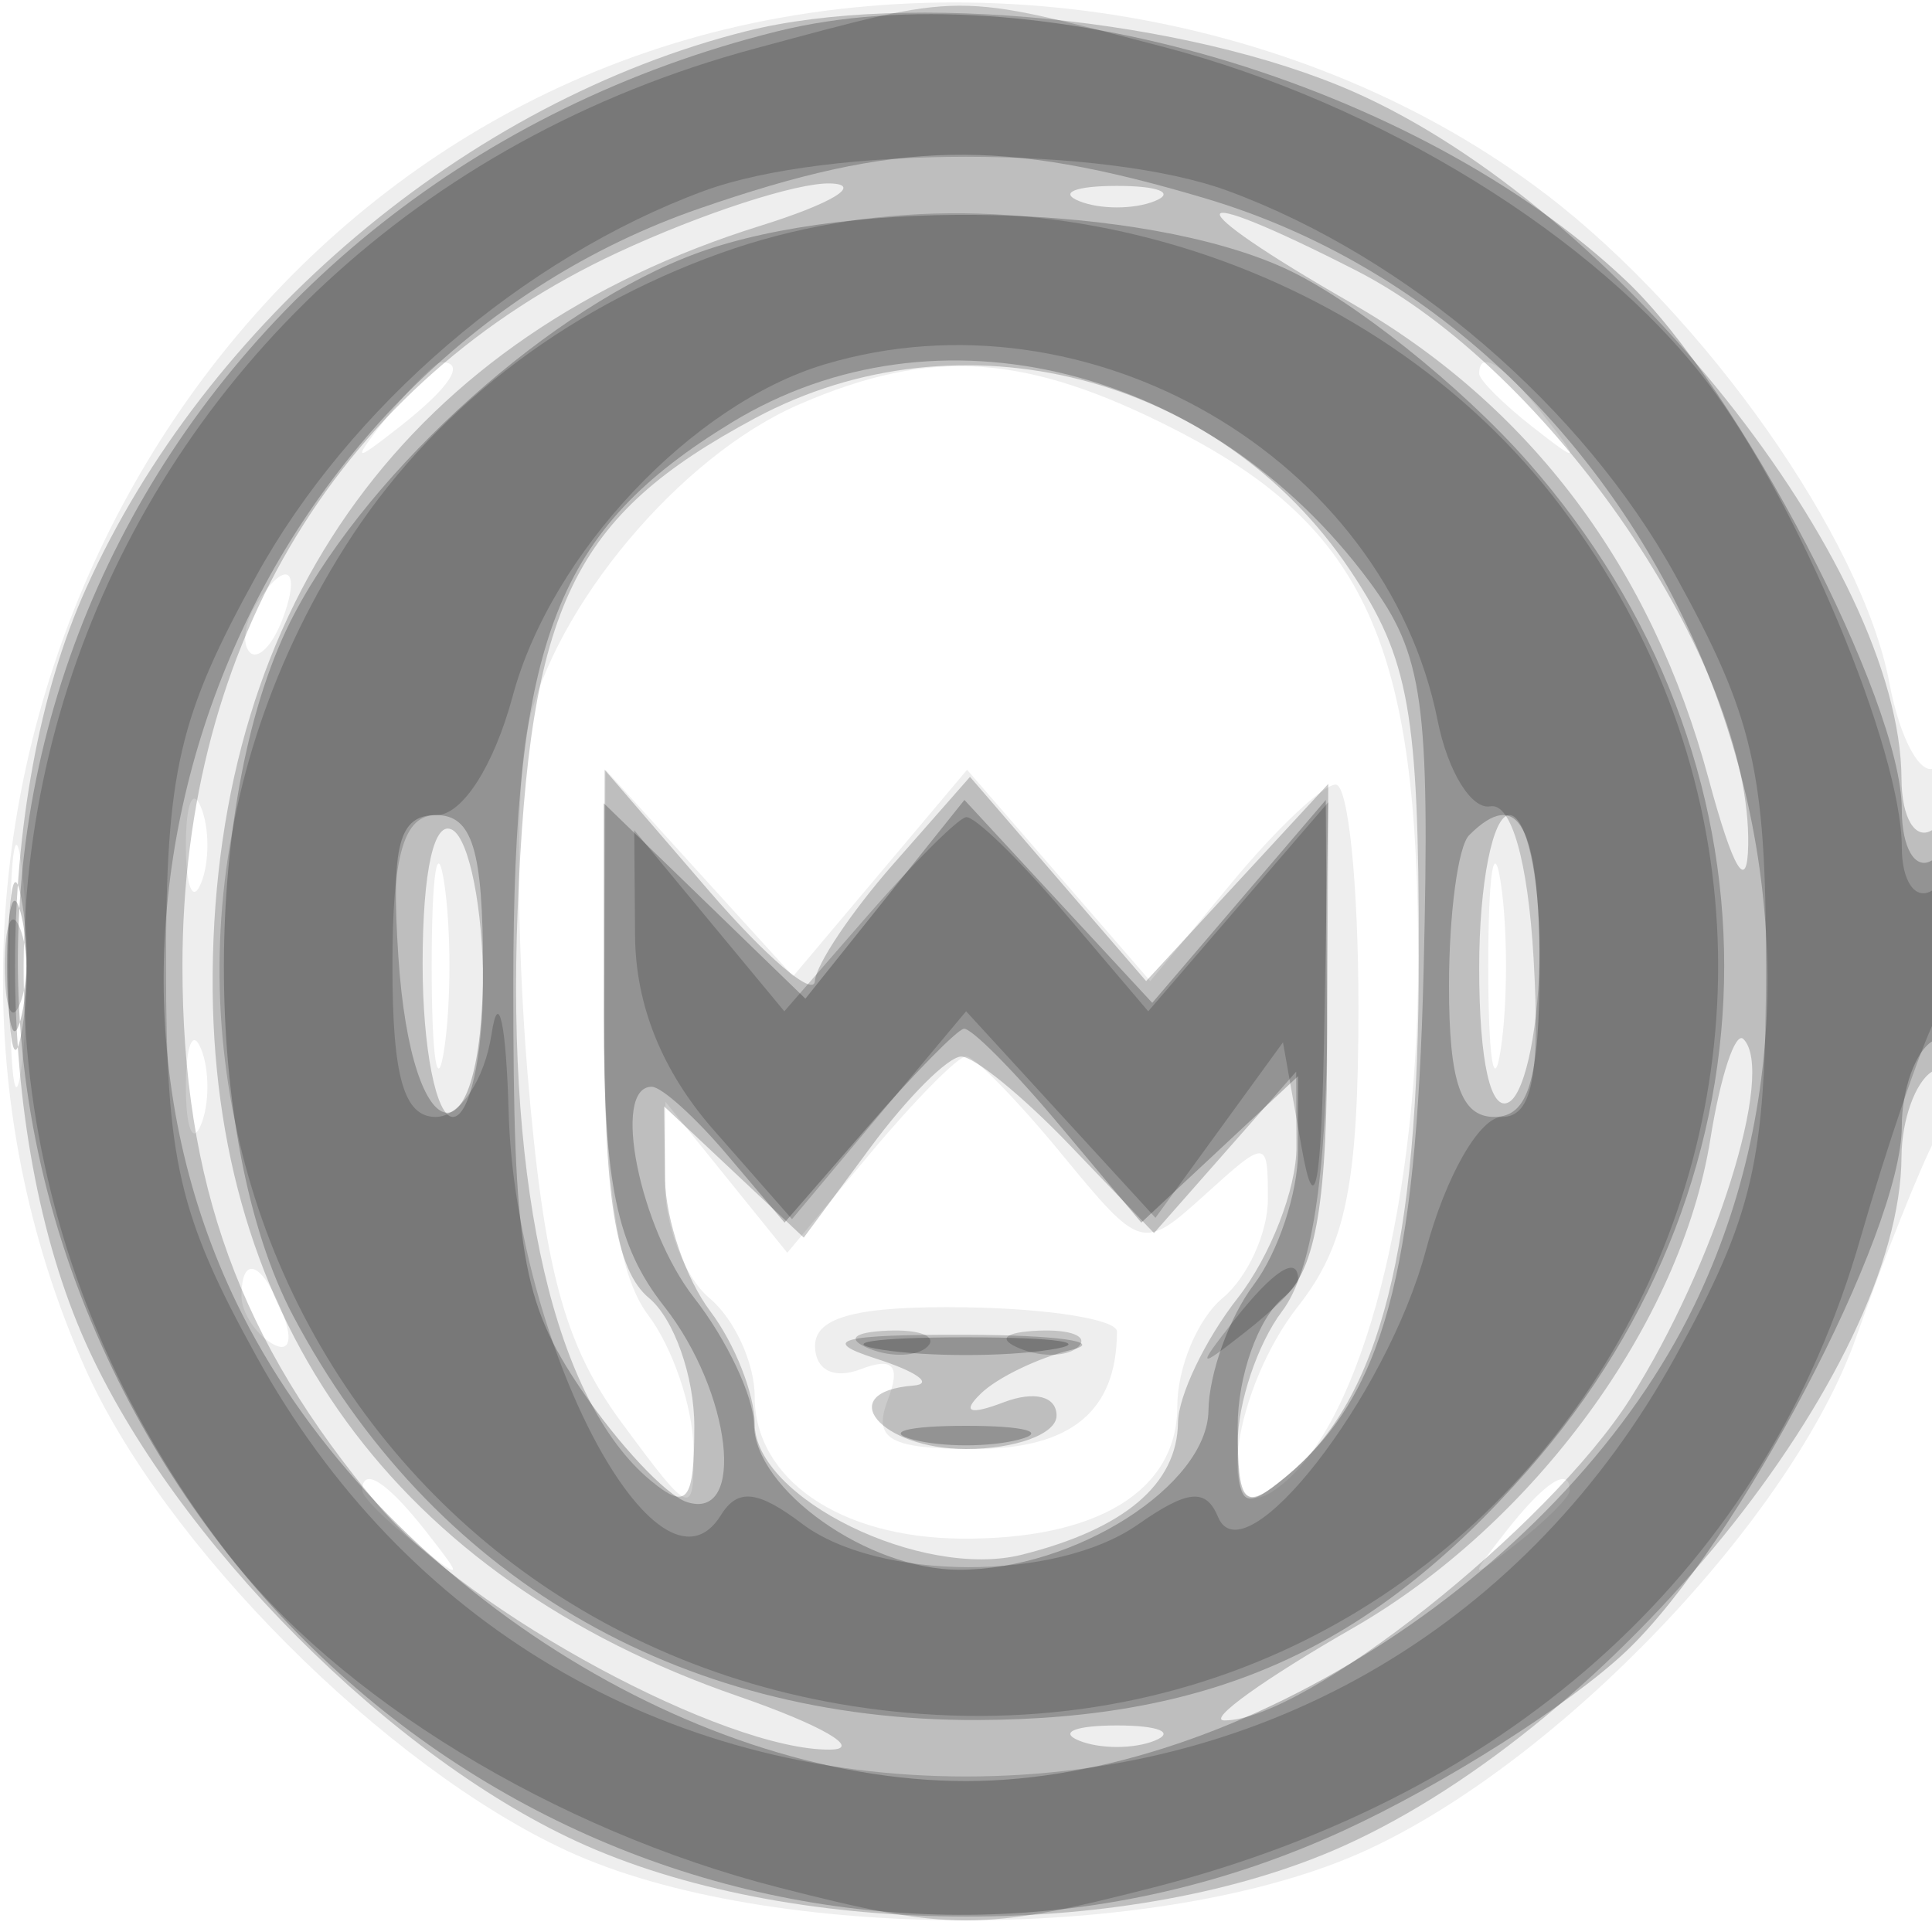 <svg xmlns="http://www.w3.org/2000/svg" width="64" height="64" version="1.1" fill="#000000"><path fill-opacity=".067" d="M 22.173 1.484 C 4.440 7.018, -4.848 27.992, 2.790 45.258 C 5.401 51.160, 12.757 58.539, 18.804 61.320 C 25.480 64.391, 38.553 64.375, 45.268 61.289 C 51.689 58.336, 59.386 50.269, 61.494 44.280 C 62.420 41.651, 63.587 38.719, 64.089 37.764 C 65.264 35.525, 65.282 24.708, 64.110 25.432 C 63.620 25.735, 62.937 24.476, 62.591 22.635 C 61.698 17.873, 56.503 10.476, 51.218 6.441 C 43.332 0.419, 31.860 -1.539, 22.173 1.484 M 12.872 13.750 C 11.629 15.336, 11.664 15.371, 13.250 14.128 C 14.916 12.821, 15.445 12, 14.622 12 C 14.415 12, 13.627 12.787, 12.872 13.750 M 26.450 13.407 C 22.528 15.115, 18.360 20.084, 17.477 24.104 C 17.096 25.838, 17.096 30.987, 17.475 35.546 C 18.016 42.037, 18.690 44.547, 20.583 47.112 C 22.912 50.270, 22.999 50.300, 22.968 47.944 C 22.951 46.600, 22.276 44.626, 21.468 43.559 C 20.452 42.216, 20.009 39.135, 20.029 33.559 L 20.059 25.500 23.167 28.920 L 26.275 32.339 29.155 28.920 L 32.036 25.500 35.070 29 L 38.104 32.500 40.802 29.241 C 42.286 27.449, 43.837 25.986, 44.250 25.991 C 44.663 25.996, 45 29.314, 45 33.365 C 45 39.216, 44.589 41.253, 43 43.273 C 40.870 45.981, 40.196 50.615, 42.104 49.436 C 44.918 47.696, 46.956 40.399, 46.978 31.984 C 47.005 21.377, 45.239 17.467, 38.964 14.250 C 33.992 11.701, 30.853 11.489, 26.450 13.407 M 49 12.378 C 49 12.585, 49.788 13.373, 50.750 14.128 C 52.336 15.371, 52.371 15.336, 51.128 13.750 C 49.821 12.084, 49 11.555, 49 12.378 M 8.459 20.067 C 8.096 20.653, 8.014 21.348, 8.276 21.610 C 8.538 21.872, 9.019 21.392, 9.345 20.543 C 10.021 18.781, 9.445 18.471, 8.459 20.067 M 0.320 32 C 0.320 35.575, 0.502 37.038, 0.723 35.250 C 0.945 33.462, 0.945 30.538, 0.723 28.750 C 0.502 26.962, 0.320 28.425, 0.320 32 M 6.158 28 C 6.158 29.375, 6.385 29.938, 6.662 29.250 C 6.940 28.563, 6.940 27.438, 6.662 26.750 C 6.385 26.063, 6.158 26.625, 6.158 28 M 14.300 32 C 14.300 35.025, 14.487 36.263, 14.716 34.750 C 14.945 33.237, 14.945 30.762, 14.716 29.250 C 14.487 27.738, 14.300 28.975, 14.300 32 M 49.300 32 C 49.300 35.025, 49.487 36.263, 49.716 34.750 C 49.945 33.237, 49.945 30.762, 49.716 29.250 C 49.487 27.738, 49.300 28.975, 49.300 32 M 6.158 36 C 6.158 37.375, 6.385 37.938, 6.662 37.250 C 6.940 36.563, 6.940 35.438, 6.662 34.750 C 6.385 34.063, 6.158 34.625, 6.158 36 M 28.790 38.253 L 26.080 41.500 24.062 39 L 22.044 36.500 22.022 39.128 C 22.010 40.573, 22.675 42.315, 23.500 43 C 24.325 43.685, 25 45.153, 25 46.262 C 25 48.994, 27.804 50.930, 31.816 50.968 C 36.343 51.012, 39 49.391, 39 46.587 C 39 45.299, 39.675 43.685, 40.500 43 C 41.325 42.315, 42 40.840, 42 39.723 C 42 37.725, 41.964 37.723, 39.914 39.578 C 37.853 41.443, 37.797 41.427, 35.164 38.224 C 33.699 36.441, 32.275 34.987, 32 34.994 C 31.725 35.001, 30.280 36.467, 28.790 38.253 M 8 42.941 C 8 43.459, 8.445 44.157, 8.989 44.493 C 9.555 44.843, 9.723 44.442, 9.382 43.552 C 8.717 41.820, 8 41.503, 8 42.941 M 27 44.584 C 27 45.381, 27.622 45.699, 28.511 45.357 C 29.593 44.942, 29.847 45.236, 29.404 46.389 C 28.908 47.681, 29.478 48, 32.286 48 C 35.479 48, 37 46.745, 37 44.109 C 37 43.709, 34.750 43.348, 32 43.307 C 28.426 43.253, 27 43.617, 27 44.584 M 12 49.378 C 12 49.585, 12.787 50.373, 13.750 51.128 C 15.336 52.371, 15.371 52.336, 14.128 50.750 C 12.821 49.084, 12 48.555, 12 49.378 M 49.872 50.750 C 48.629 52.336, 48.664 52.371, 50.250 51.128 C 51.212 50.373, 52 49.585, 52 49.378 C 52 48.555, 51.179 49.084, 49.872 50.750" stroke="none" fill="#000000" fill-rule="evenodd"/><path fill-opacity=".201" d="M 24.734 1.030 C 15.471 3.356, 6.826 10.651, 2.847 19.500 C -0.285 26.464, -0.285 37.533, 2.846 44.500 C 5.786 51.042, 13.038 58.326, 19.408 61.135 C 26.510 64.267, 37.557 64.275, 44.500 61.153 C 53.467 57.121, 62.959 45.394, 62.990 38.309 C 62.996 37.104, 63.450 35.840, 64 35.500 C 64.550 35.160, 65 33.082, 65 30.882 C 65 28.470, 64.603 27.127, 64 27.500 C 63.444 27.843, 62.996 27.092, 62.990 25.809 C 62.960 18.721, 53.509 6.864, 44.843 3.042 C 39.366 0.627, 30.050 -0.305, 24.734 1.030 M 20.459 8.367 C 11.306 12.629, 6.044 21.256, 6.044 32 C 6.044 39.215, 7.940 44.425, 12.555 49.893 C 15.528 53.416, 24.019 57.997, 27.500 57.958 C 28.600 57.945, 27.219 57.146, 24.431 56.182 C 13.137 52.278, 6.957 43.783, 7.044 32.282 C 7.138 19.932, 13.602 11.096, 25.190 7.479 C 27.560 6.739, 28.600 6.108, 27.500 6.077 C 26.400 6.045, 23.232 7.076, 20.459 8.367 M 35.750 6.662 C 36.438 6.940, 37.563 6.940, 38.250 6.662 C 38.938 6.385, 38.375 6.158, 37 6.158 C 35.625 6.158, 35.063 6.385, 35.750 6.662 M 44.749 10.029 C 50.686 13.434, 54.714 18.795, 56.601 25.803 C 57.411 28.812, 57.881 29.602, 57.911 28 C 58.020 21.996, 51.368 12.248, 44.914 8.956 C 38.991 5.934, 38.879 6.662, 44.749 10.029 M 25.017 13.851 C 18.955 17.103, 17.544 20.026, 17.147 30.158 C 16.782 39.503, 18.396 46.424, 21.553 49.044 C 22.761 50.047, 23 49.750, 23 47.245 C 23 45.595, 22.325 43.685, 21.500 43 C 20.389 42.078, 20.004 39.646, 20.015 33.628 L 20.030 25.500 23.477 29.500 C 25.373 31.700, 26.956 33.050, 26.994 32.500 C 27.032 31.950, 28.204 30.203, 29.598 28.617 L 32.133 25.734 35.050 29.117 L 37.967 32.500 40.983 29.234 L 44 25.968 43.968 33.734 C 43.947 38.972, 43.458 42.132, 42.468 43.441 C 41.661 44.509, 41 46.476, 41 47.814 C 41 49.962, 41.192 50.085, 42.655 48.872 C 45.733 46.320, 47 41.306, 47 31.680 C 47 23.588, 46.687 21.828, 44.730 18.898 C 40.398 12.413, 31.802 10.212, 25.017 13.851 M 14 31.941 C 14 34.723, 14.450 37, 15 37 C 15.550 37, 16 35.002, 16 32.559 C 16 30.116, 15.550 27.840, 15 27.500 C 14.384 27.119, 14 28.823, 14 31.941 M 49 32.059 C 49 35.177, 49.384 36.881, 50 36.500 C 50.550 36.160, 51 33.884, 51 31.441 C 51 28.998, 50.550 27, 50 27 C 49.450 27, 49 29.277, 49 32.059 M 0.272 32 C 0.272 34.475, 0.467 35.487, 0.706 34.250 C 0.944 33.013, 0.944 30.988, 0.706 29.750 C 0.467 28.512, 0.272 29.525, 0.272 32 M 56.659 37.730 C 55.684 43.826, 50.804 50.499, 44.805 53.939 C 41.887 55.612, 39.974 56.985, 40.554 56.991 C 43.199 57.014, 51.301 50.595, 54.001 46.337 C 56.806 41.915, 58.827 35.494, 57.753 34.420 C 57.485 34.152, 56.993 35.641, 56.659 37.730 M 28.843 37.999 L 26.626 40.997 24.313 38.824 L 22 36.651 22.032 39.076 C 22.049 40.409, 22.724 42.374, 23.532 43.441 C 24.339 44.509, 25 46.185, 25 47.165 C 25 49.626, 30.531 52.335, 33.852 51.501 C 37.246 50.649, 38.994 49.170, 39.022 47.128 C 39.034 46.232, 39.924 44.375, 41 43 C 42.076 41.625, 42.951 39.375, 42.946 38 L 42.937 35.500 40.582 38.173 L 38.228 40.847 35.427 37.923 C 33.886 36.316, 32.273 35, 31.843 35 C 31.412 35, 30.062 36.349, 28.843 37.999 M 29 45 C 30.375 45.440, 30.938 45.845, 30.250 45.900 C 27.590 46.112, 29.163 48, 32 48 C 33.650 48, 35 47.502, 35 46.893 C 35 46.252, 34.264 46.066, 33.250 46.452 C 32.116 46.884, 31.852 46.780, 32.500 46.156 C 33.050 45.627, 34.400 44.978, 35.500 44.713 C 36.600 44.448, 35.025 44.225, 32 44.216 C 27.847 44.203, 27.112 44.395, 29 45 M 35.750 57.662 C 36.438 57.940, 37.563 57.940, 38.250 57.662 C 38.938 57.385, 38.375 57.158, 37 57.158 C 35.625 57.158, 35.063 57.385, 35.750 57.662" stroke="none" fill="#000000" fill-rule="evenodd"/><path fill-opacity=".227" d="M 25.746 1.038 C 5.698 6.017, -4.805 26.496, 3.392 44.626 C 10.662 60.706, 28.884 67.806, 44.500 60.644 C 47.800 59.130, 52.017 56.454, 53.872 54.696 C 57.540 51.219, 62.998 40.822, 62.999 37.309 C 63 36.104, 63.450 34.840, 64 34.500 C 64.550 34.160, 65 32.532, 65 30.882 C 65 29.137, 64.582 28.140, 64 28.500 C 63.444 28.844, 63 28.094, 62.999 26.809 C 62.998 23.196, 57.594 12.833, 53.872 9.304 C 46.947 2.740, 34.098 -1.036, 25.746 1.038 M 23.173 6.905 C 8.704 11.902, 1.247 29.549, 7.844 43.177 C 12.168 52.110, 22.687 59, 32 59 C 41.097 59, 51.917 51.934, 56.122 43.248 C 62.900 29.246, 54.837 10.999, 39.913 6.567 C 33.160 4.561, 29.760 4.630, 23.173 6.905 M 23.137 8.369 C 18.318 10.113, 12.327 15.464, 9.758 20.319 C 6.655 26.185, 6.633 37.775, 9.714 43.595 C 14.265 52.189, 22.432 57.014, 32.372 56.978 C 40.226 56.950, 45.432 54.588, 50.613 48.703 C 59.284 38.851, 59.284 25.149, 50.613 15.297 C 48.393 12.776, 44.760 9.887, 42.539 8.878 C 37.869 6.757, 28.287 6.506, 23.137 8.369 M 24.241 13.995 C 18.421 17.543, 17.008 21.176, 17.004 32.602 C 17 41.431, 17.283 43.123, 19.250 46.025 C 20.488 47.851, 22.063 49.531, 22.750 49.756 C 24.728 50.406, 24.231 46.109, 22 43.273 C 20.429 41.276, 20 39.216, 20 33.669 L 20 26.608 23.340 29.845 L 26.680 33.082 29.314 29.791 L 31.948 26.500 35.059 29.861 L 38.170 33.221 41.044 29.861 L 43.919 26.500 43.959 34.128 C 43.989 39.726, 43.601 42.086, 42.500 43 C 41.675 43.685, 41 45.595, 41 47.245 C 41 49.854, 41.204 50.076, 42.566 48.945 C 45.824 46.241, 46.913 42.258, 47.159 32.143 C 47.374 23.280, 47.150 21.675, 45.360 19.260 C 40.078 12.128, 31.009 9.868, 24.241 13.995 M 13.195 31.672 C 13.630 38.344, 16 38.691, 16 32.083 C 16 28.152, 15.648 27, 14.445 27 C 13.217 27, 12.954 27.982, 13.195 31.672 M 48.667 27.667 C 48.300 28.033, 48 30.283, 48 32.667 C 48 35.852, 48.397 37, 49.500 37 C 50.633 37, 51 35.778, 51 32 C 51 27.353, 50.293 26.040, 48.667 27.667 M 0.232 32 C 0.232 33.925, 0.438 34.712, 0.689 33.750 C 0.941 32.788, 0.941 31.212, 0.689 30.250 C 0.438 29.288, 0.232 30.075, 0.232 32 M 28.745 37.329 L 25.989 40.500 24.084 38.250 C 23.037 37.013, 21.914 36, 21.590 36 C 20.243 36, 21.186 40.681, 23 43 C 24.076 44.375, 24.966 46.262, 24.978 47.193 C 25.006 49.352, 28.750 52, 31.772 52 C 35.618 52, 39.996 49.203, 40.032 46.724 C 40.049 45.501, 40.724 43.626, 41.532 42.559 C 42.339 41.491, 43 39.500, 43 38.135 L 43 35.651 40.403 38.076 L 37.807 40.500 35.080 37.250 C 33.581 35.462, 32.162 34.036, 31.927 34.079 C 31.692 34.123, 30.260 35.585, 28.745 37.329 M 29.250 44.716 C 30.762 44.945, 33.237 44.945, 34.750 44.716 C 36.263 44.487, 35.025 44.300, 32 44.300 C 28.975 44.300, 27.738 44.487, 29.250 44.716 M 30.250 47.689 C 31.212 47.941, 32.788 47.941, 33.750 47.689 C 34.712 47.438, 33.925 47.232, 32 47.232 C 30.075 47.232, 29.288 47.438, 30.250 47.689" stroke="none" fill="#000000" fill-rule="evenodd"/><path fill-opacity=".183" d="M 25.033 1.601 C 2.471 7.664, -6.510 33.043, 7.436 51.327 C 11.177 56.232, 18.378 60.626, 25.783 62.523 C 31.470 63.980, 32.530 63.980, 38.217 62.523 C 50.244 59.442, 58.517 51.846, 61.628 41.027 C 62.502 37.987, 63.618 34.719, 64.109 33.764 C 65.309 31.425, 65.241 28.733, 64 29.500 C 63.450 29.840, 63 29.196, 63 28.070 C 63 24.846, 59.546 16.582, 56.564 12.673 C 52.879 7.842, 45.710 3.420, 38.530 1.550 C 31.534 -0.272, 32.010 -0.274, 25.033 1.601 M 23.316 6.326 C 17.349 8.526, 11.571 13.492, 8.500 19.061 C 5.917 23.744, 5.500 25.542, 5.500 32 C 5.500 38.458, 5.917 40.256, 8.500 44.939 C 13.366 53.761, 21.960 58.848, 32 58.848 C 42.040 58.848, 50.634 53.761, 55.500 44.939 C 58.083 40.256, 58.500 38.458, 58.500 32 C 58.500 25.542, 58.083 23.744, 55.500 19.061 C 52.429 13.492, 46.651 8.526, 40.684 6.326 C 36.592 4.817, 27.408 4.817, 23.316 6.326 M 23.885 8.380 C 18.596 10.270, 14.221 13.690, 11.424 18.120 C 1.117 34.448, 11.006 55.011, 29.993 56.733 C 51.514 58.685, 64.824 34.212, 51.716 16.792 C 45.479 8.504, 33.592 4.911, 23.885 8.380 M 27.315 12.071 C 22.912 13.388, 18.255 18.339, 16.986 23.053 C 16.364 25.364, 15.317 27, 14.461 27 C 13.374 27, 13 28.281, 13 32 C 13 35.675, 13.380 37, 14.434 37 C 15.230 37, 16.052 35.777, 16.284 34.250 C 16.513 32.737, 16.768 33.907, 16.850 36.849 C 17.065 44.511, 21.820 53.527, 23.885 50.186 C 24.435 49.297, 25.104 49.368, 26.559 50.468 C 29.090 52.383, 34.984 52.400, 37.695 50.501 C 39.344 49.346, 39.952 49.289, 40.349 50.251 C 41.210 52.338, 45.935 46.272, 47.235 41.413 C 47.888 38.968, 49.015 37, 49.760 37 C 50.754 37, 51.026 35.631, 50.802 31.750 C 50.616 28.520, 50.064 26.581, 49.367 26.711 C 48.744 26.827, 47.960 25.552, 47.625 23.877 C 45.881 15.157, 36.068 9.453, 27.315 12.071 M 28.741 30.329 L 25.982 33.500 23.496 30.500 L 21.010 27.500 21.037 31 C 21.054 33.312, 21.941 35.499, 23.650 37.443 L 26.236 40.386 29.120 36.943 L 32.004 33.500 35.140 36.920 L 38.276 40.341 40.388 37.435 L 42.500 34.529 43.118 38.015 C 43.559 40.497, 43.775 39.352, 43.868 34.038 L 44 26.576 41.018 30.038 L 38.036 33.500 35.268 30.241 C 33.746 28.449, 32.275 27.022, 32 27.070 C 31.725 27.119, 30.258 28.585, 28.741 30.329 M 0.158 32 C 0.158 33.375, 0.385 33.938, 0.662 33.250 C 0.940 32.563, 0.940 31.438, 0.662 30.750 C 0.385 30.063, 0.158 30.625, 0.158 32 M 40.872 43.750 C 39.629 45.336, 39.664 45.371, 41.250 44.128 C 42.212 43.373, 43 42.585, 43 42.378 C 43 41.555, 42.179 42.084, 40.872 43.750 M 28.813 44.683 C 29.534 44.972, 30.397 44.936, 30.729 44.604 C 31.061 44.272, 30.471 44.036, 29.417 44.079 C 28.252 44.127, 28.015 44.364, 28.813 44.683 M 33.813 44.683 C 34.534 44.972, 35.397 44.936, 35.729 44.604 C 36.061 44.272, 35.471 44.036, 34.417 44.079 C 33.252 44.127, 33.015 44.364, 33.813 44.683" stroke="none" fill="#000000" fill-rule="evenodd"/></svg>